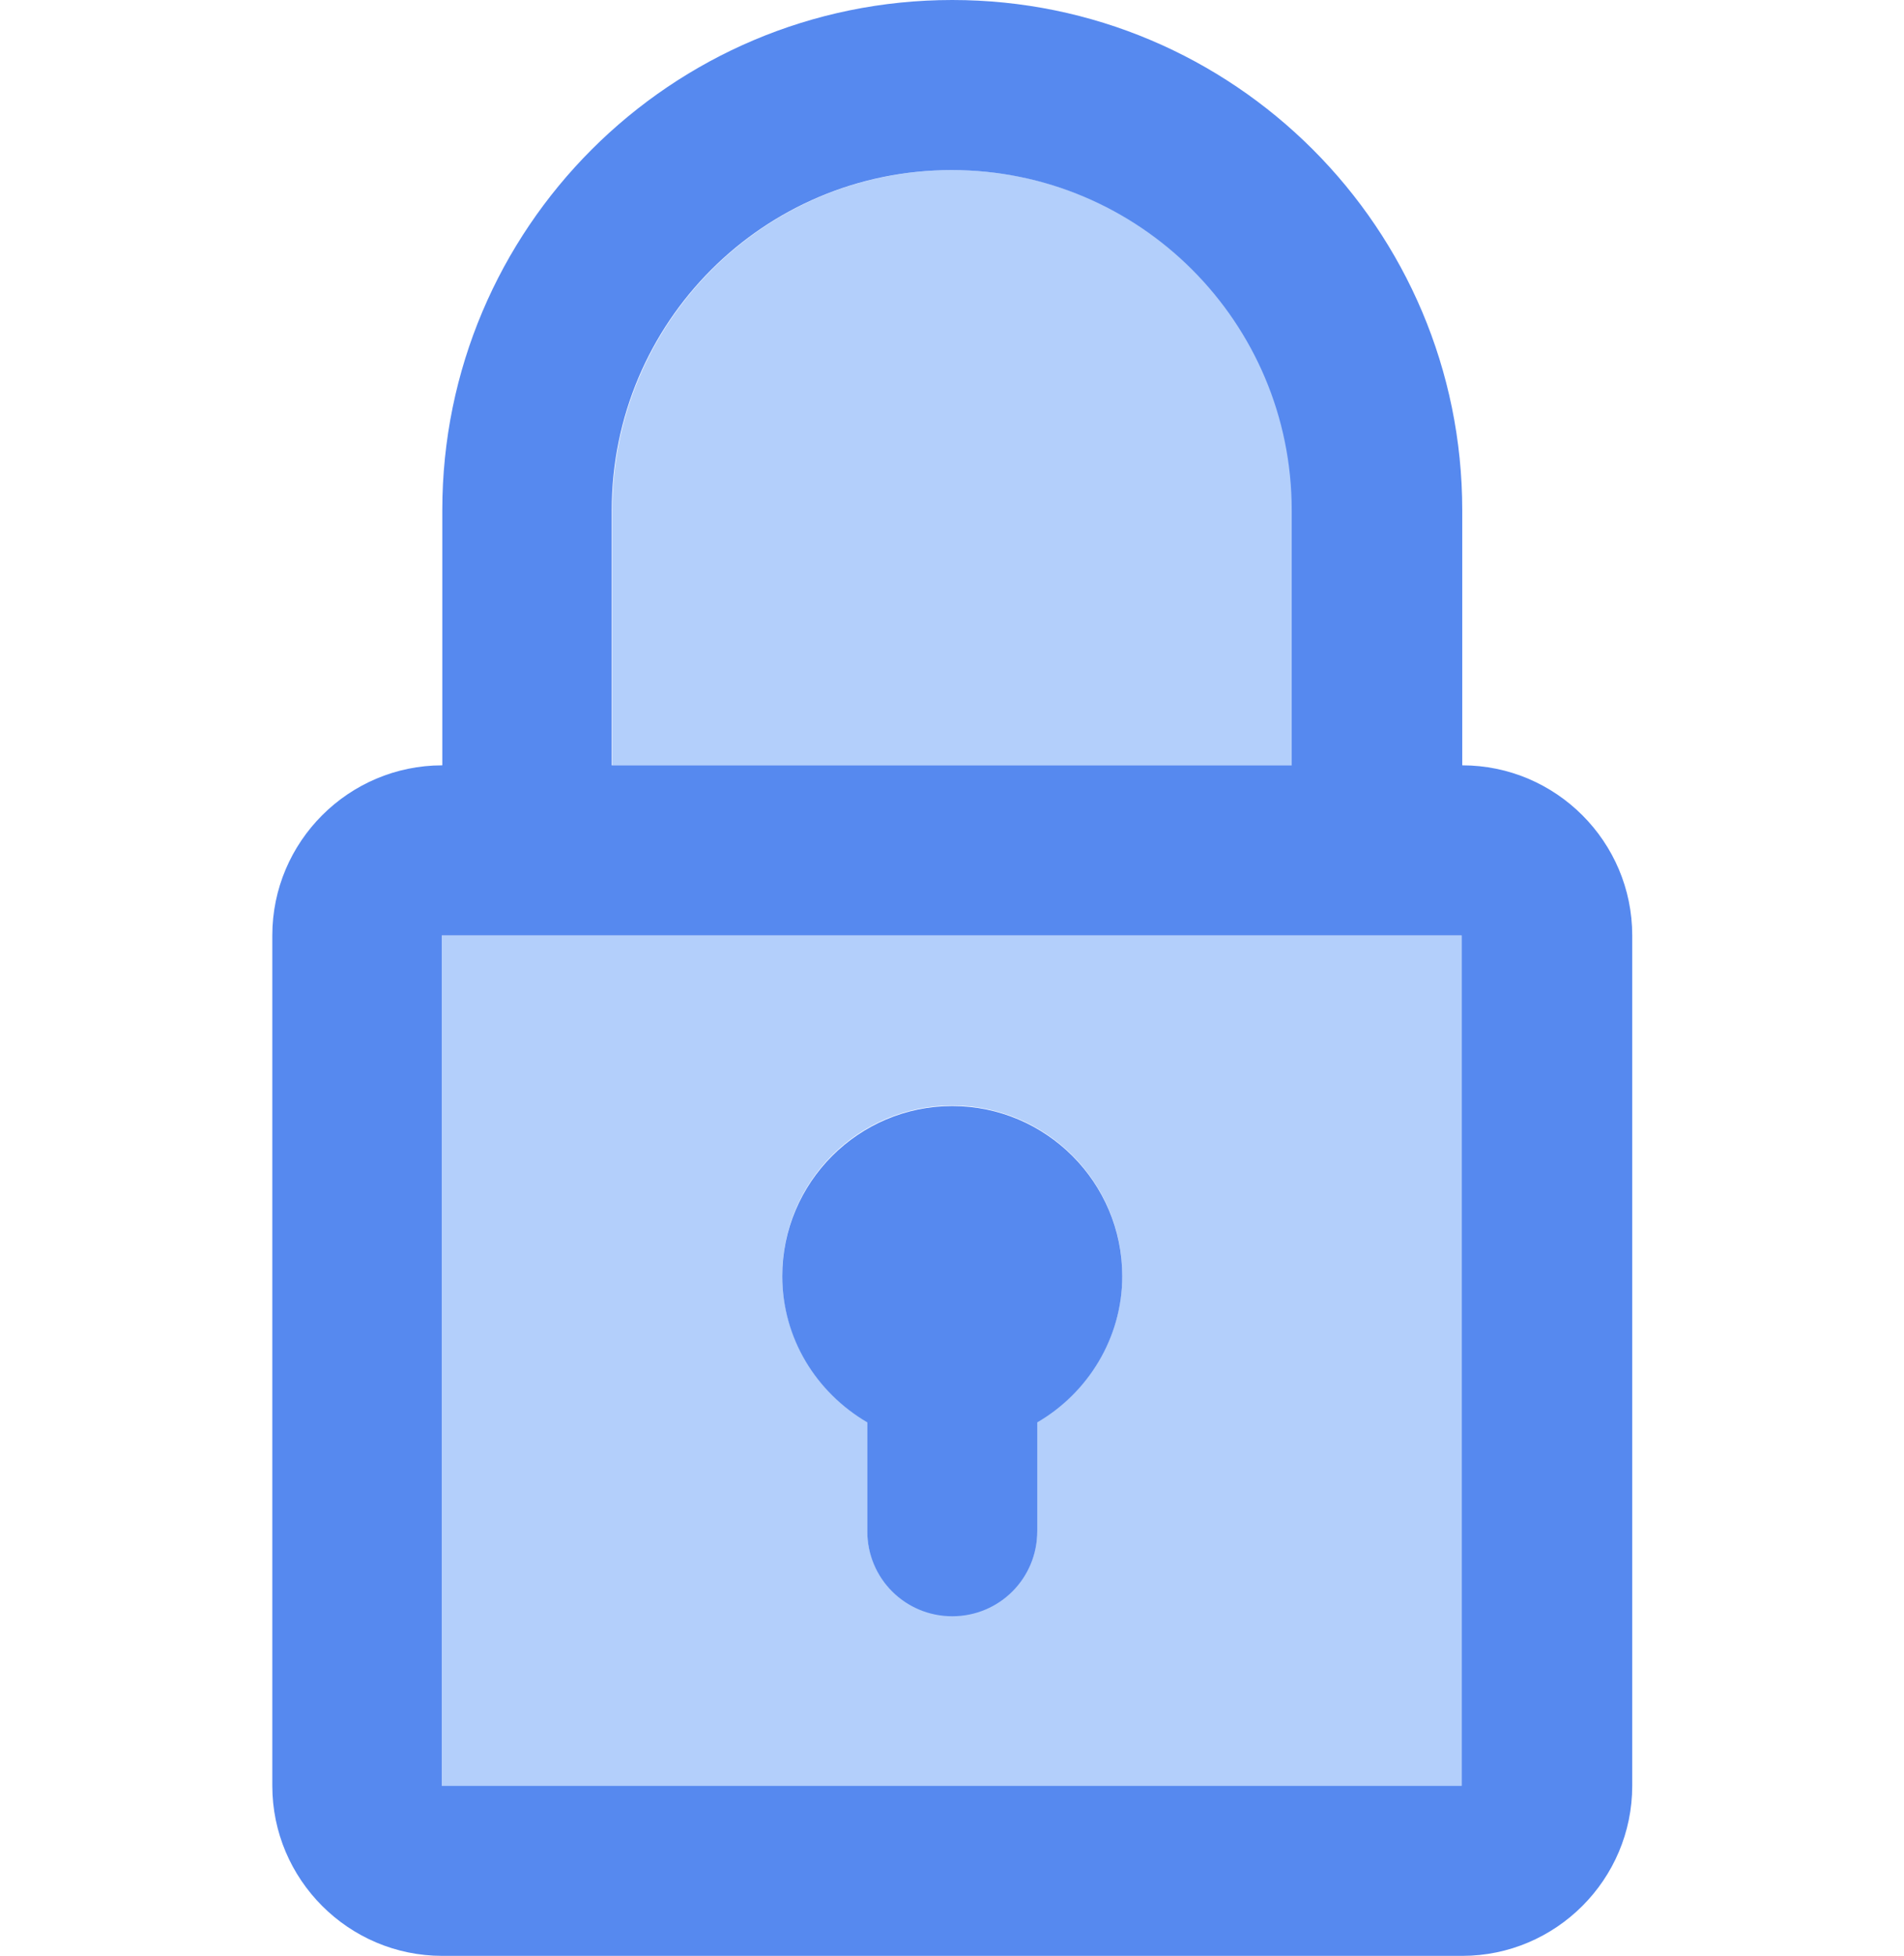 <?xml version="1.0" encoding="utf-8"?>
<!-- Generator: Adobe Illustrator 22.1.0, SVG Export Plug-In . SVG Version: 6.00 Build 0)  -->
<svg version="1.1" id="Layer_1" xmlns="http://www.w3.org/2000/svg" xmlns:xlink="http://www.w3.org/1999/xlink" x="0px" y="0px"
	 viewBox="0 0 351.7 361.1" style="enable-background:new 0 0 351.7 361.1;" xml:space="preserve">
<style type="text/css">
	.st0{fill:#B3CFFB;}
	.st1{fill:#5689EF;}
</style>
<g>
	<path class="st0" d="M81.6,329.7h188.4v-157H81.6V329.7z M175.9,204.1c17.3,0,31.4,14.1,31.4,31.4c0,11.6-6.4,21.6-15.7,27v20.1
		c0,8.7-7,15.7-15.7,15.7c-8.7,0-15.7-7-15.7-15.7v-20.1c-9.3-5.4-15.7-15.5-15.7-27C144.5,218.2,158.5,204.1,175.9,204.1z"/>
	<path class="st0" d="M238.7,94.2c0-34.7-28.1-62.8-62.8-62.8c-34.7,0-62.8,28.1-62.8,62.8v47.1h125.6V94.2z"/>
	<path class="st1" d="M270.1,141.3V94.2c0-52-42.2-94.2-94.2-94.2c-52,0-94.2,42.2-94.2,94.2v47.1c-17.3,0-31.4,14.1-31.4,31.4v157
		c0,17.3,14.1,31.4,31.4,31.4h188.4c17.3,0,31.4-14.1,31.4-31.4v-157C301.5,155.4,287.4,141.3,270.1,141.3z M113,94.2
		c0-34.7,28.1-62.8,62.8-62.8c34.7,0,62.8,28.1,62.8,62.8v47.1H113V94.2z M270.1,329.7H81.6v-157h188.4V329.7z"/>
	<path class="st1" d="M160.2,262.6v20.1c0,8.7,7,15.7,15.7,15.7c8.7,0,15.7-7,15.7-15.7v-20.1c9.3-5.4,15.7-15.5,15.7-27
		c0-17.3-14.1-31.4-31.4-31.4c-17.3,0-31.4,14.1-31.4,31.4C144.5,247.1,150.8,257.1,160.2,262.6z"/>
</g>
</svg>
